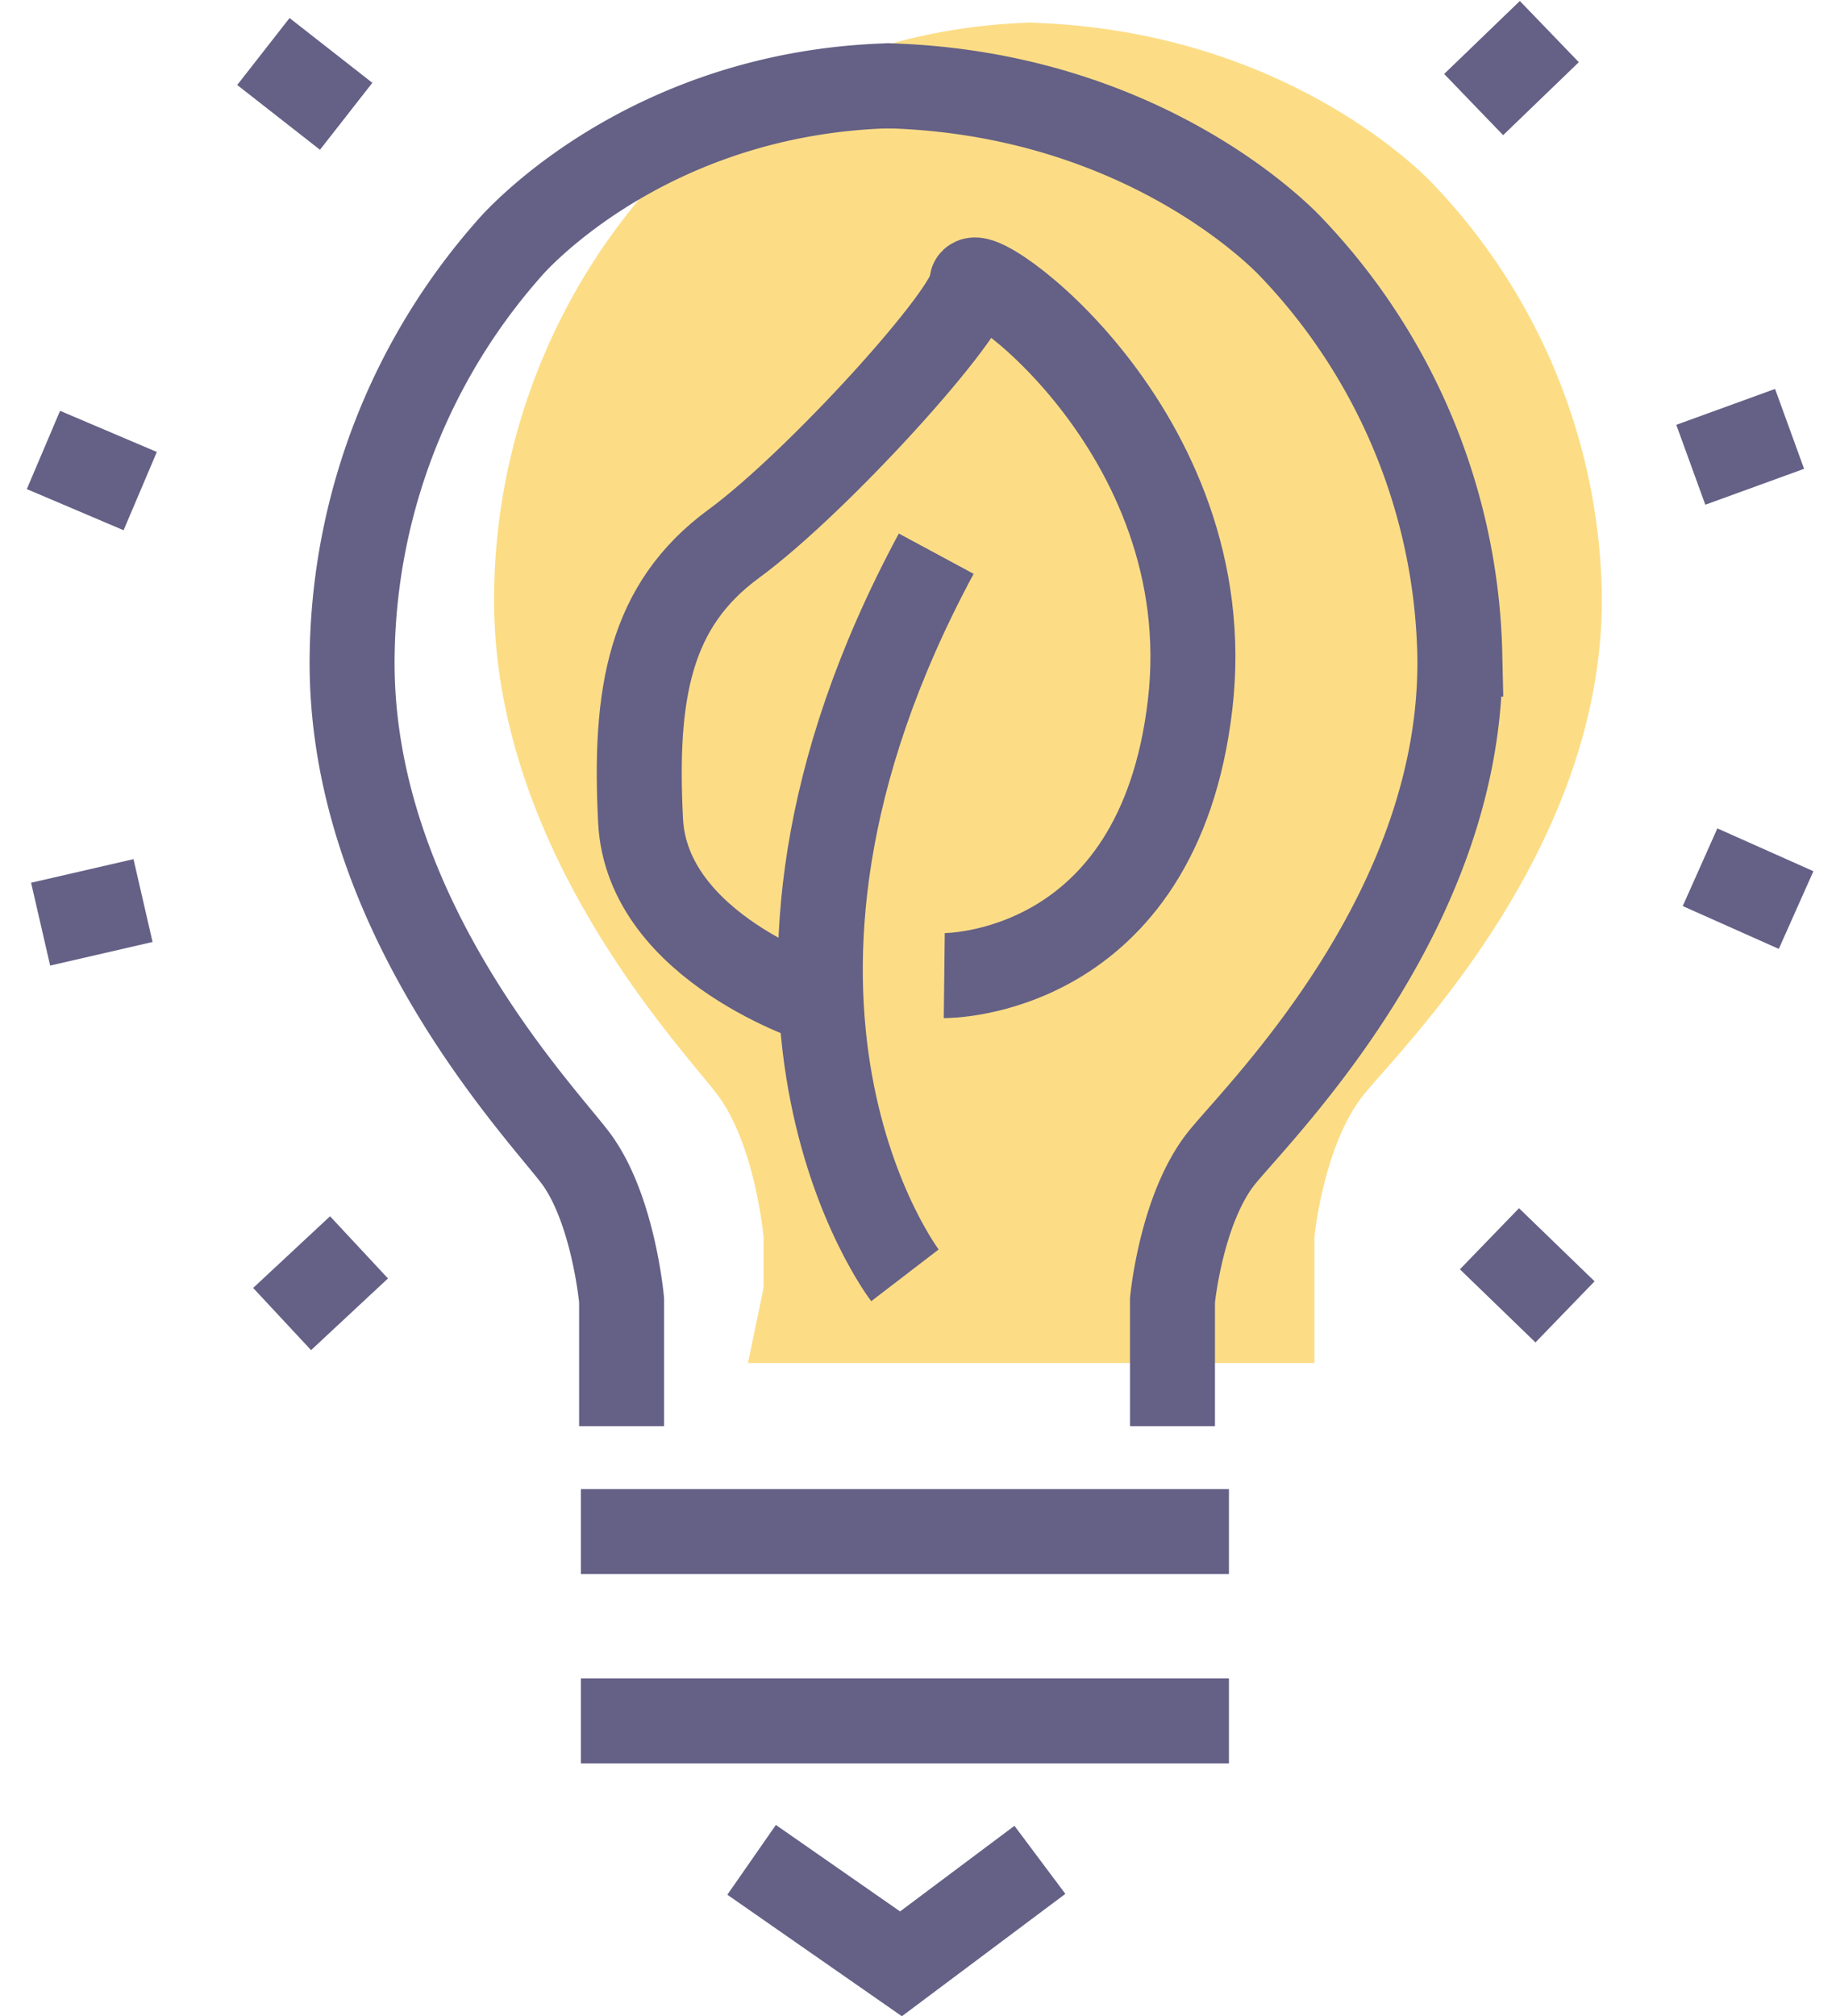 <svg xmlns="http://www.w3.org/2000/svg" viewBox="0 0 108.041 118.599"><defs><style>.a{fill:#fcdd86;}.b{fill:none;stroke:#646086;stroke-width:5px;}</style></defs><g transform="translate(-496.555 -865.758)"><path class="a" d="M-2824.7,17868.52v-7.4s-.488-5.494-2.773-8.457-13.342-14.658-13.082-29.559a36.821,36.821,0,0,1,9.292-23.918s7.8-9.164,22.473-9.516" transform="translate(3366.188 -16922.586)"/><path class="a" d="M-2859.456,17789.672c15.645.352,23.966,9.516,23.966,9.516a35.8,35.8,0,0,1,9.91,23.918c.277,14.9-11.514,26.594-13.951,29.559s-2.958,8.457-2.958,8.457v7.4h-33.335" transform="translate(3416.393 -16922.586)"/><path class="b" d="M-2809.549,17970.918h38.133" transform="translate(3340.289 -17015.07)"/><path class="b" d="M-2809.549,17970.918h38.133" transform="translate(3340.289 -17003.932)"/><path class="b" d="M-2847.437,17941.117l4.525-4.217" transform="translate(3360.593 -16997.77)"/><path class="b" d="M0,4.215,4.525,0" transform="translate(501.053 916.469) rotate(30)"/><path class="b" d="M0,4.215,4.525,0" transform="matrix(0.407, 0.914, -0.914, 0.407, 502.964, 890.51)"/><path class="b" d="M0,4.215,4.525,0" transform="translate(516.217 868.129) rotate(81)"/><path class="b" d="M0,4.216,4.525,0" transform="matrix(-1, 0.017, -0.017, -1, 587.798, 871.832)"/><path class="b" d="M0,4.215,4.525,0" transform="translate(600.217 894.865) rotate(-157)"/><path class="b" d="M0,4.216,4.525,0" transform="matrix(-0.391, -0.921, 0.921, -0.391, 598.365, 920.938)"/><path class="b" d="M0,4.215,4.525,0" transform="matrix(-0.052, -0.999, 0.999, -0.052, 584.439, 943.145)"/><path class="b" d="M-2774.217,17891.428s-12.347-16.1,1.841-42.449" transform="translate(3324.024 -16950.652)"/><path class="b" d="M-2791.5,17856.8s-10.192-3.184-10.575-10.7.53-12.668,5.481-16.295,14.1-13.73,14.011-15.352,14.719,8.7,12.848,24.8-14.469,15.953-14.469,15.953" transform="translate(3336.325 -16932.061)"/><path class="b" d="M-2789.908,18014.529l8.79,6.117,8.175-6.117" transform="translate(3330.692 -17039.371)"/><g transform="translate(517.277 870.801)"><path class="b" d="M-2824.7,17868.52v-7.4s-.488-5.494-2.773-8.457-13.342-14.658-13.082-29.559a36.821,36.821,0,0,1,9.292-23.918s7.8-9.164,22.473-9.516" transform="translate(2840.557 -17789.672)"/><path class="b" d="M-2823.59,17868.52v-7.4s.52-5.494,2.957-8.457,14.229-14.658,13.951-29.559a35.8,35.8,0,0,0-9.91-23.918s-8.321-9.164-23.966-9.516" transform="translate(2871.863 -17789.672)"/></g></g></svg>